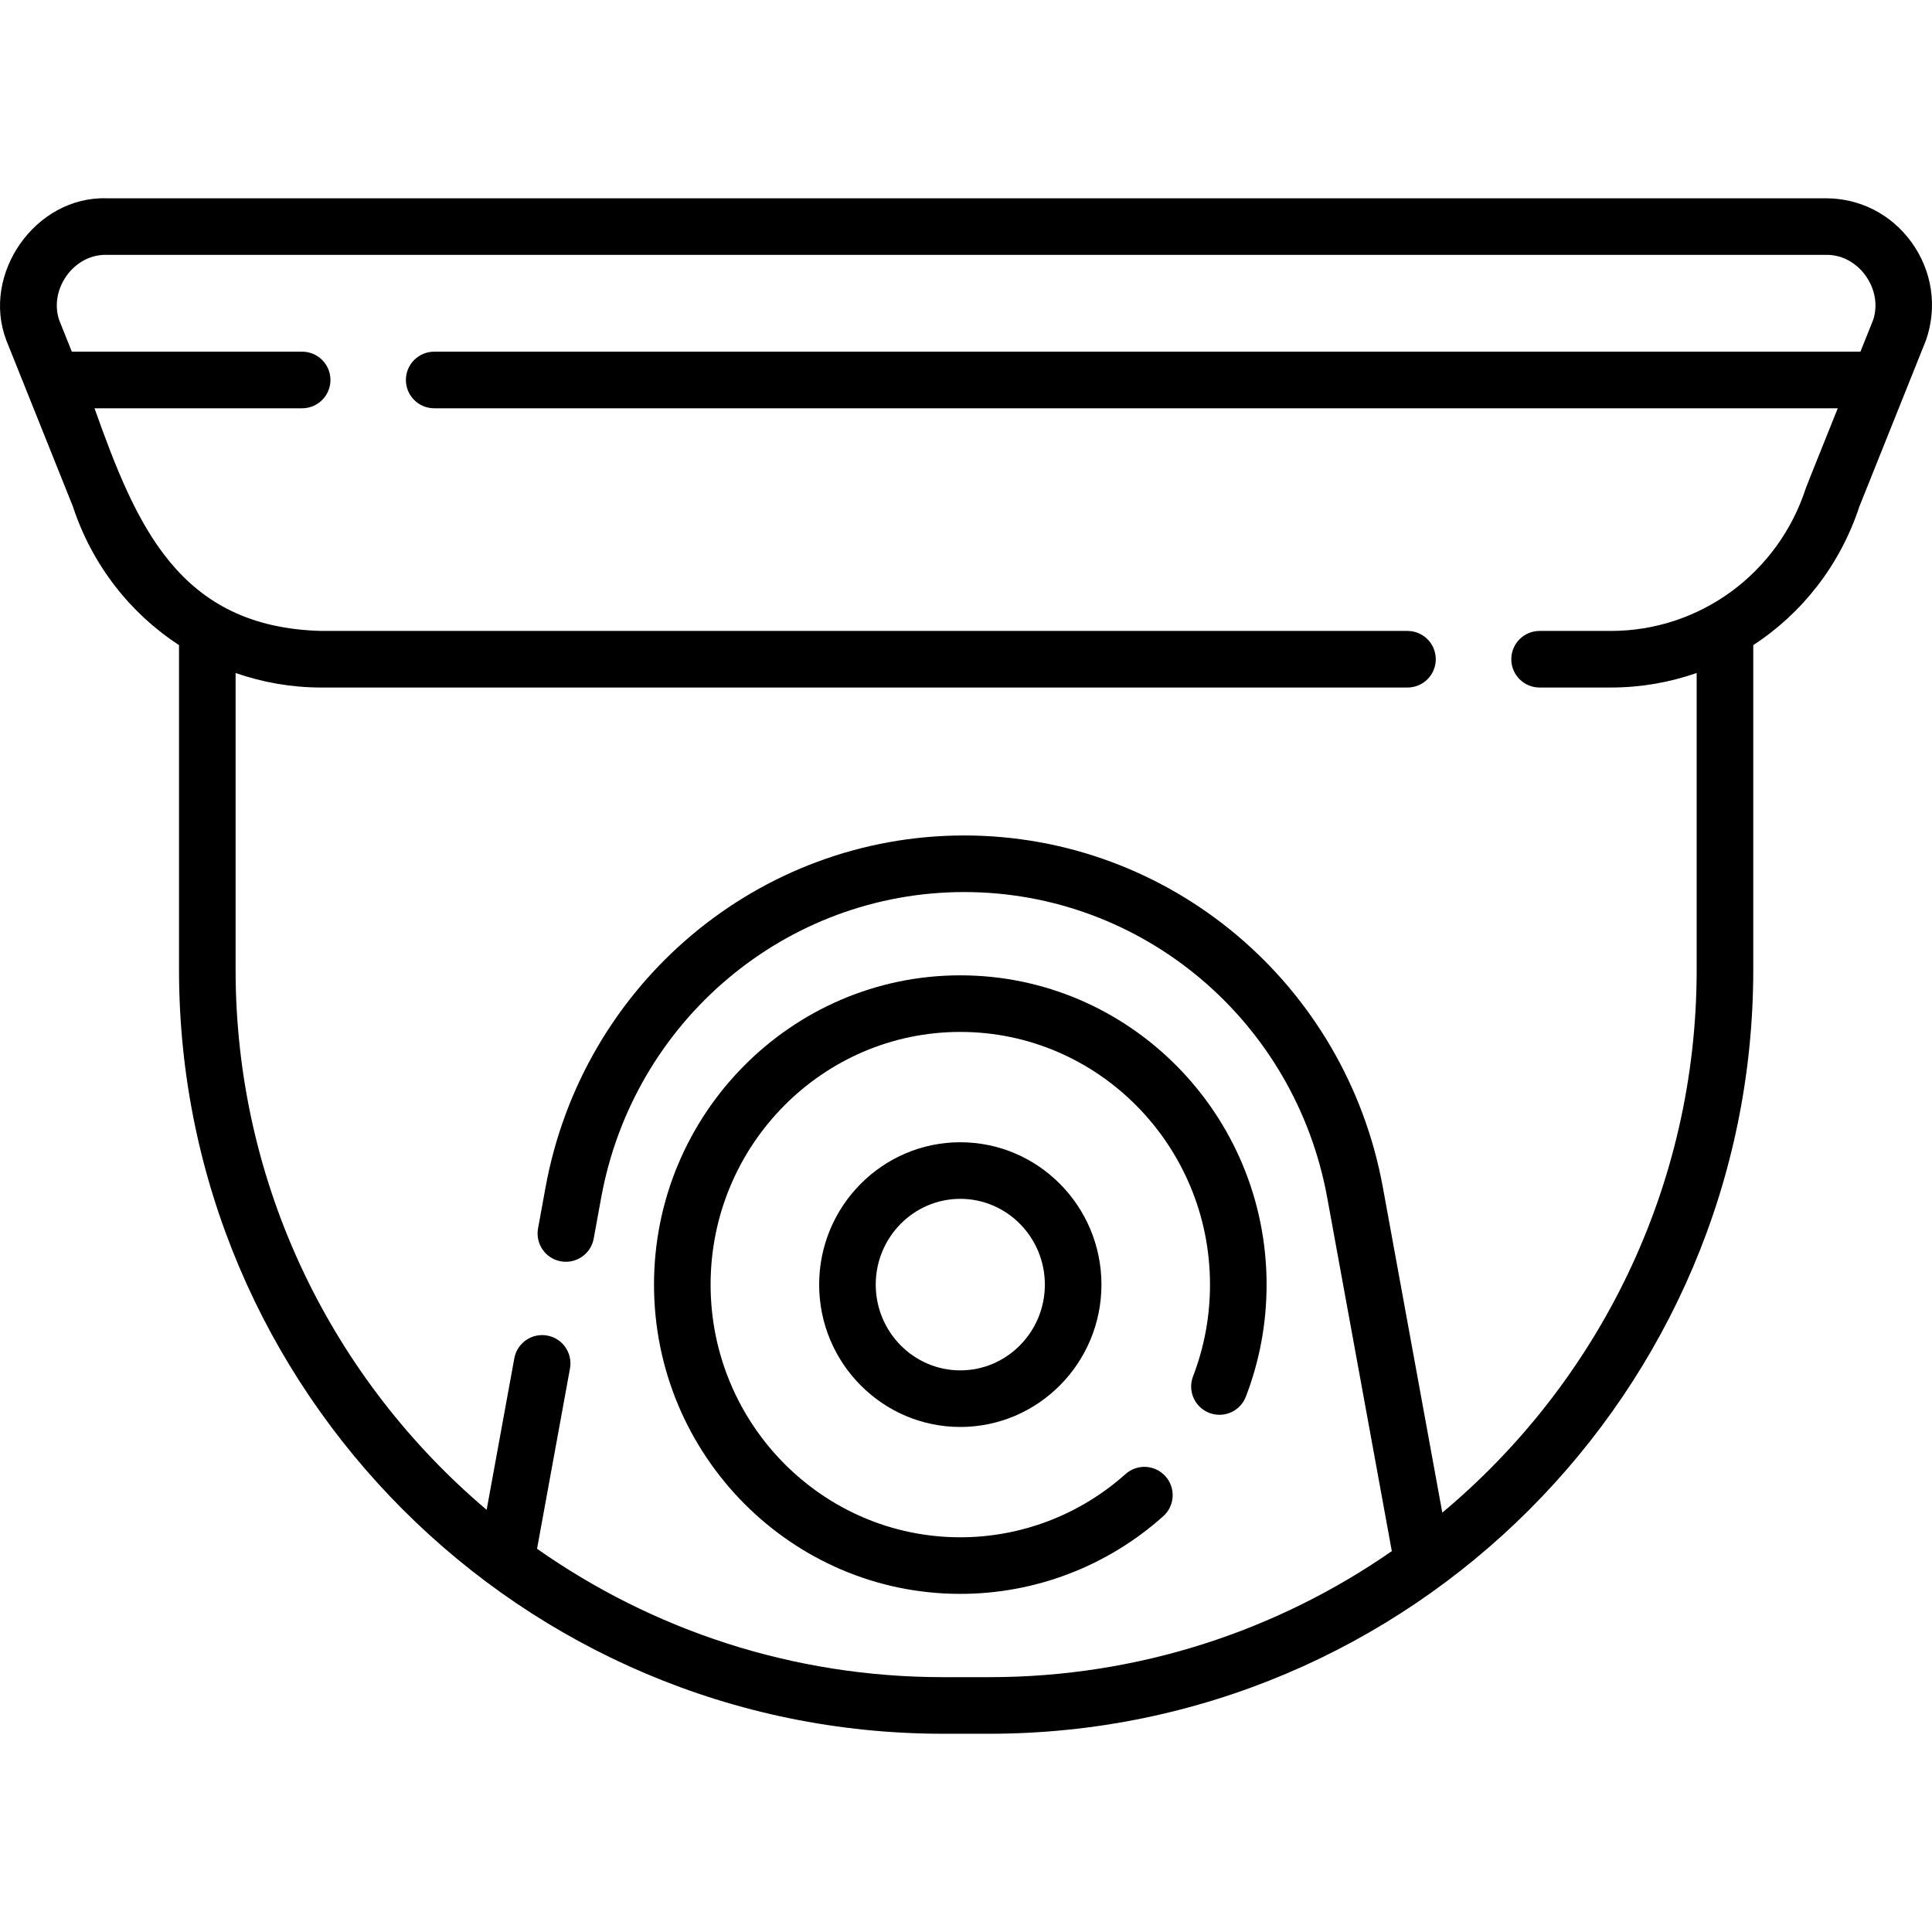 <svg id="Capa_1" enable-background="new 0 0 512.108 512.108" height="512" viewBox="0 0 512.108 512.108" width="512" xmlns="http://www.w3.org/2000/svg"><g><path d="m254.543 422.482c19.844 0 38.948-7.307 53.792-20.575 3.088-2.761 3.354-7.502.594-10.59-2.759-3.087-7.501-3.356-10.59-.594-12.091 10.807-27.645 16.759-43.796 16.759-36.495 0-66.187-30.045-66.187-66.976s29.691-66.977 66.187-66.977 66.186 30.046 66.186 66.977c0 8.391-1.512 16.571-4.493 24.313-1.488 3.865.438 8.206 4.304 9.694 3.868 1.49 8.206-.44 9.694-4.304 3.646-9.47 5.495-19.463 5.495-29.704 0-45.202-36.42-81.977-81.186-81.977-44.767 0-81.187 36.774-81.187 81.977s36.42 81.977 81.187 81.977z"/><path d="m217.129 340.507c0 20.807 16.784 37.733 37.414 37.733s37.413-16.927 37.413-37.733-16.783-37.734-37.413-37.734-37.414 16.927-37.414 37.734zm59.827 0c0 12.535-10.055 22.733-22.413 22.733-12.359 0-22.414-10.198-22.414-22.733 0-12.536 10.055-22.734 22.414-22.734 12.358-.001 22.413 10.198 22.413 22.734z"/><path d="m506.634 64.152c-5.355-7.367-13.626-11.593-22.689-11.593h-455.71c-18.836-.552-33.271 20.055-26.566 37.634l17.644 44.036c5.105 15.55 15.199 28.324 28.137 36.779v86.051c0 111.659 90.841 202.5 202.499 202.5h12.282c111.659 0 202.5-90.841 202.5-202.5v-86.051c12.938-8.455 23.032-21.228 28.138-36.779l17.643-44.037c3.093-8.872 1.634-18.46-3.878-26.04zm-27.954 65.203c-7.342 22.651-28.13 37.881-51.678 37.885h-18.909c-4.143 0-7.5 3.357-7.5 7.5s3.357 7.5 7.5 7.5h18.909c7.907 0 15.562-1.352 22.728-3.851v78.67c0 57.743-26.244 109.466-67.423 143.888l-15.754-86.204c-9.879-54.056-56.551-93.29-110.976-93.29-54.43 0-101.103 39.238-110.978 93.301l-1.983 10.855c-.744 4.074 1.955 7.981 6.03 8.726 4.07.74 7.981-1.955 8.726-6.03l1.983-10.855c8.572-46.933 49.039-80.996 96.222-80.996 47.178 0 87.644 34.06 96.22 80.987l17.126 93.712c-30.306 21.048-67.081 33.407-106.693 33.407h-12.282c-40.005 0-77.117-12.601-107.594-34.032l8.73-47.792c.744-4.075-1.956-7.981-6.03-8.726-4.077-.74-7.981 1.956-8.726 6.03l-7.336 40.163c-40.671-34.421-66.543-85.814-66.543-143.144v-78.67c7.166 2.499 14.82 3.851 22.728 3.851h287.897c4.143 0 7.5-3.357 7.5-7.5s-3.357-7.5-7.5-7.5h-287.897c-37.768-.97-49.056-27.906-60.127-59.021h55.04c4.143 0 7.5-3.357 7.5-7.5s-3.357-7.5-7.5-7.5h-61.05l-3.343-8.344c-2.786-8.164 3.868-17.558 12.538-17.315h455.709c8.67-.242 15.325 9.152 12.538 17.315l-3.343 8.344h-378.049c-4.143 0-7.5 3.357-7.5 7.5s3.357 7.5 7.5 7.5h372.04c-.17.469-8.324 20.691-8.45 21.136z"/></g></svg>
